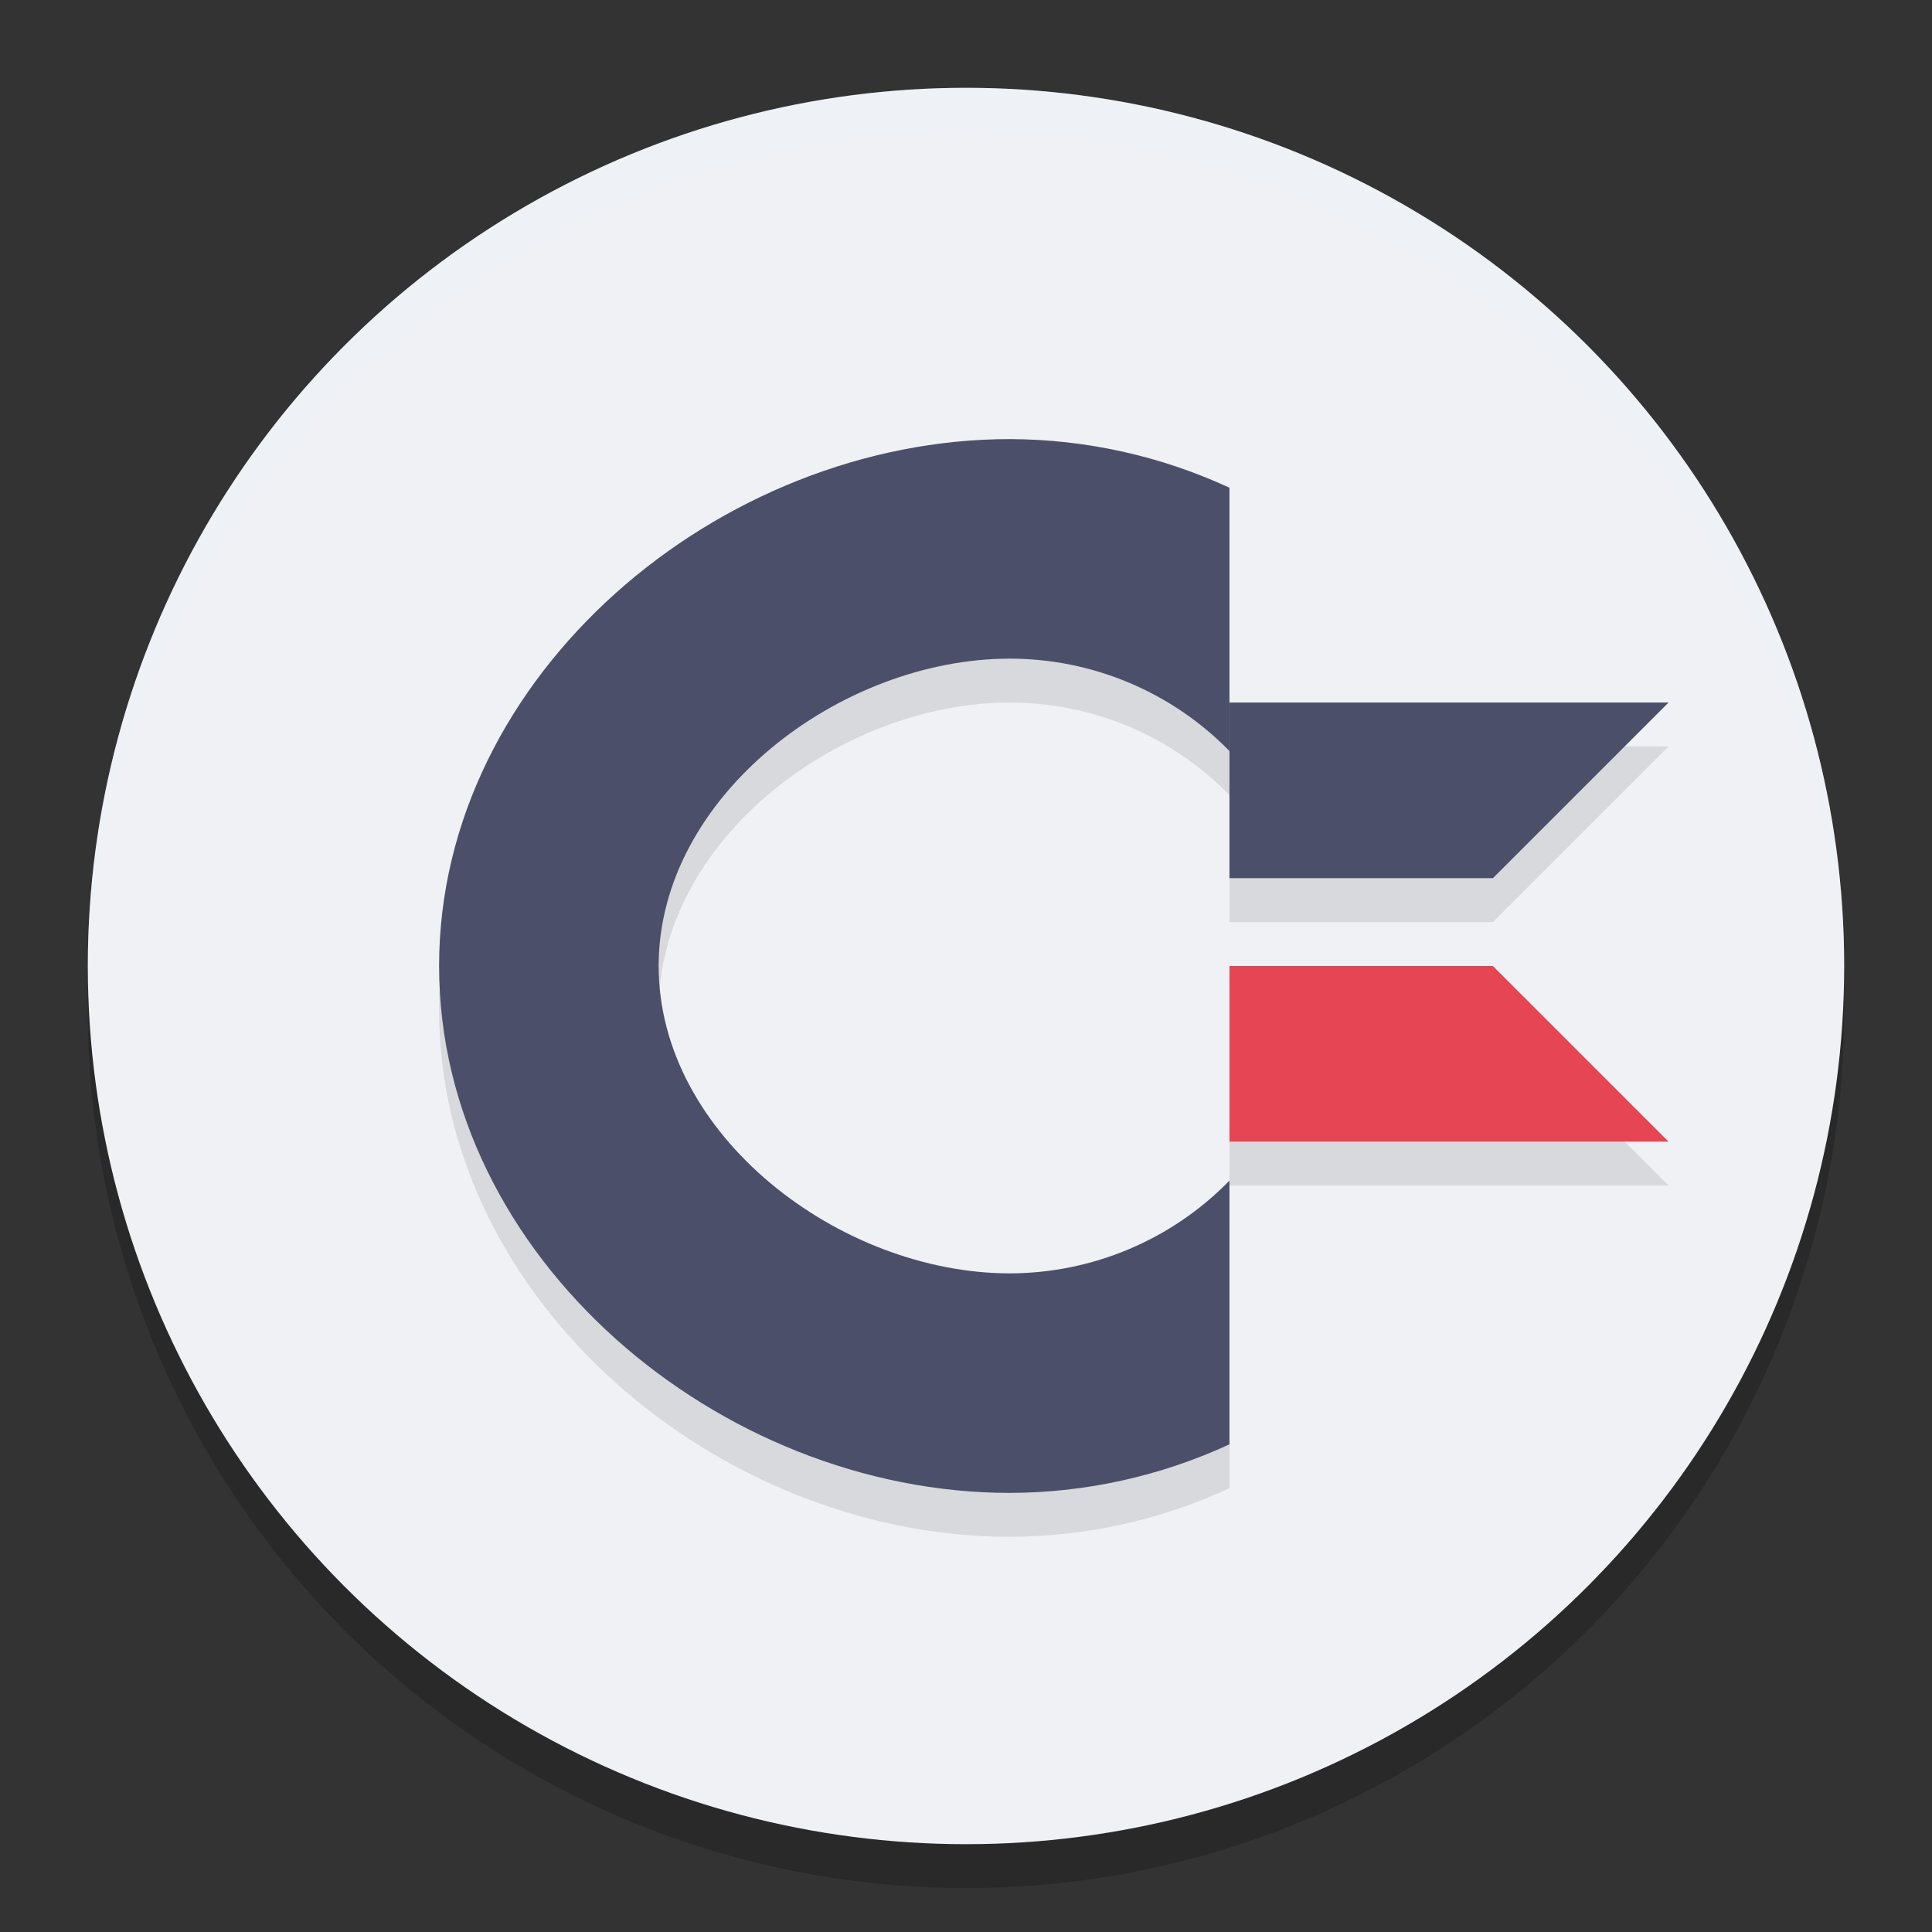 <svg xmlns="http://www.w3.org/2000/svg" width="22" height="22" version="1.1">
 <rect width="100%" height="100%" fill="#333333" stroke="none"/>
 <circle style="opacity:0.2" cx="11" cy="11.5" r="10"/>
 <circle style="fill:#eff1f5" cx="11" cy="11" r="10"/>
 <path style="opacity:0.1" d="m 11.5,5.5 c -3.314,0 -6.5,2.686 -6.5,6 0,3.314 3.186,6 6.5,6 0.863,-0.002 1.716,-0.191 2.5,-0.553 V 13.945 C 13.343,14.619 12.441,14.999 11.5,15 9.567,15 7.5,13.433 7.5,11.5 7.5,9.567 9.567,8 11.5,8 12.441,8 13.342,8.38 14,9.053 V 10.5 h 3 l 2,-2 H 14 V 6.055 C 13.216,5.692 12.363,5.503 11.5,5.5 Z m 2.5,6 v 2 h 5 l -2,-2 z"/>
 <path style="opacity:0.2;fill:#eff1f5" d="M 11,1 A 10,10 0 0 0 1,11 10,10 0 0 0 1.011,11.291 10,10 0 0 1 11,1.5 10,10 0 0 1 20.989,11.209 10,10 0 0 0 21,11 10,10 0 0 0 11,1 Z"/>
 <path style="fill:#4c4f69" d="M 11.5,5 C 8.186,5 5,7.686 5,11 c 0,3.314 3.186,6 6.5,6 0.863,-0.002 1.716,-0.191 2.5,-0.553 v -3.003 c -0.657,0.674 -1.559,1.054 -2.5,1.056 -1.933,0 -4,-1.567 -4,-3.5 0,-1.933 2.067,-3.5 4,-3.5 0.941,3.285e-4 1.842,0.379 2.5,1.052 V 5.554 C 13.216,5.191 12.363,5.003 11.5,5 Z"/>
 <path style="fill:#4c4f69" d="m 14,8 h 5 l -2,2 h -3 z"/>
 <path style="fill:#e64553" d="m 14,13 h 5 l -2,-2 h -3 z"/>
</svg>
